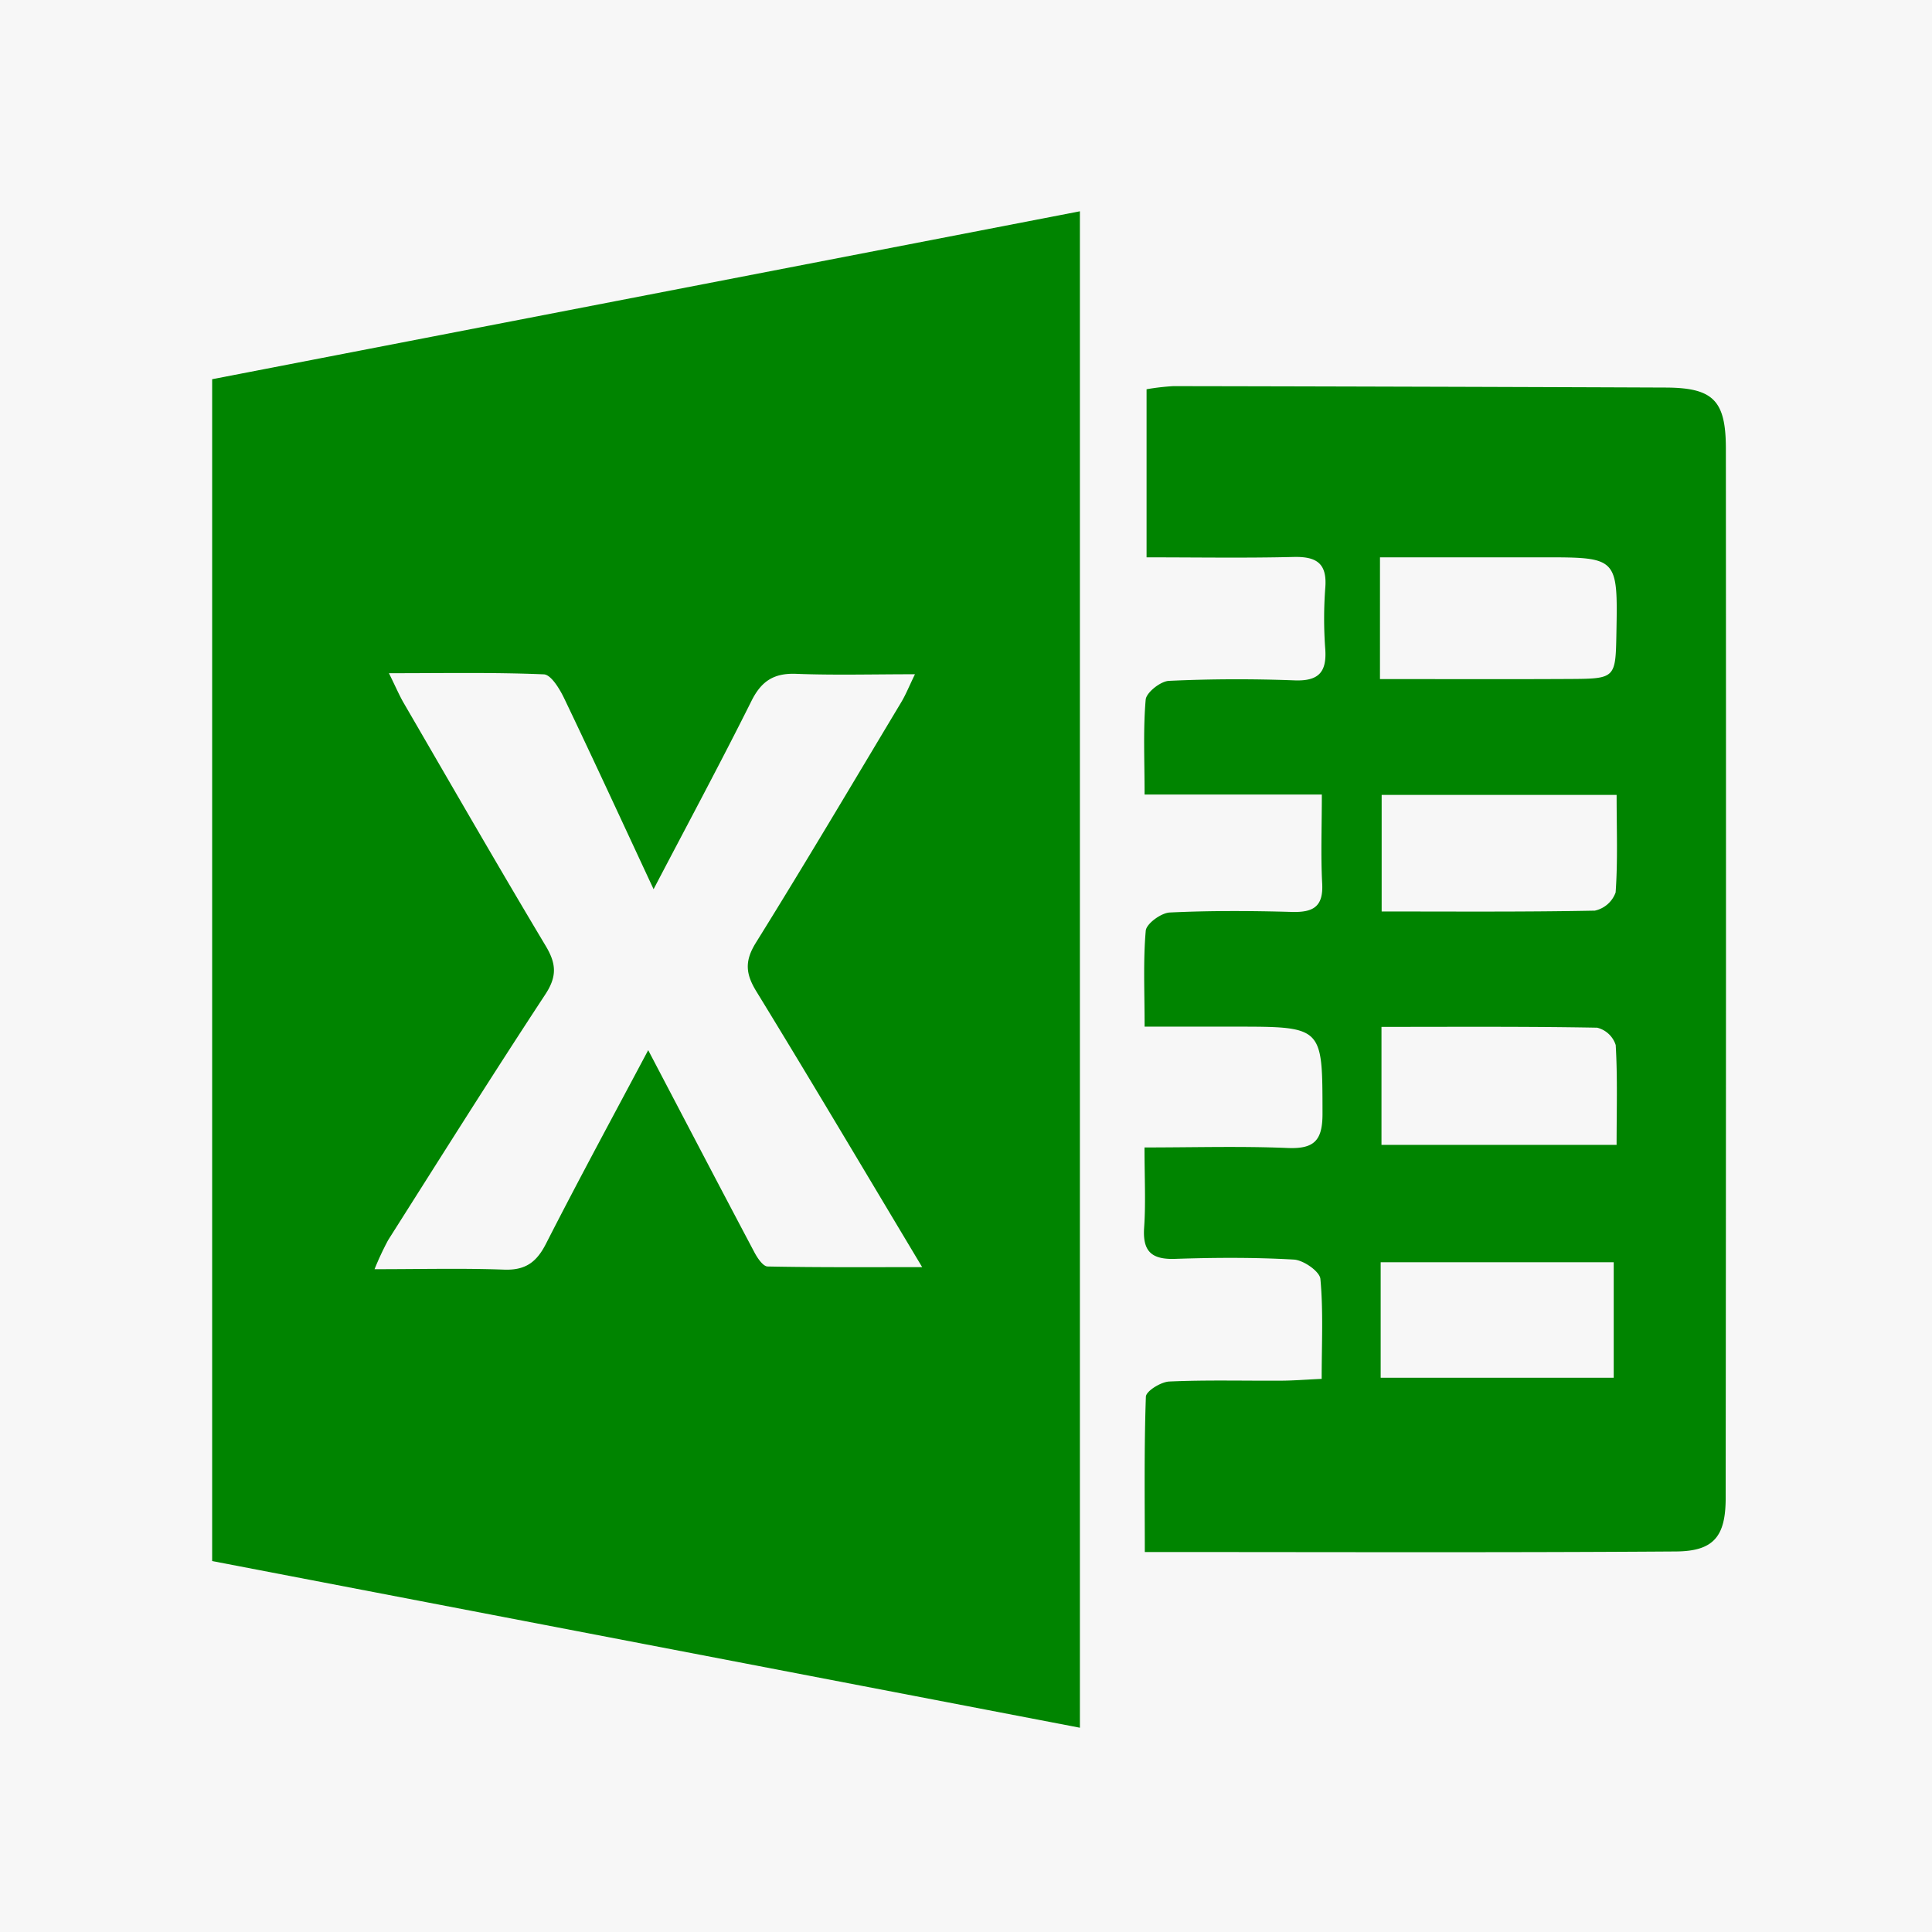 <svg xmlns="http://www.w3.org/2000/svg" xmlns:xlink="http://www.w3.org/1999/xlink" width="256" height="256" viewBox="0 0 256 256">
  <defs>
    <style>
      .cls-1 {
        clip-path: url(#clip-Artboard_2);
      }

      .cls-2 {
        fill: #008400;
      }

      .cls-3 {
        fill: #f7f7f7;
      }
    </style>
    <clipPath id="clip-Artboard_2">
      <rect width="256" height="256"/>
    </clipPath>
  </defs>
  <g id="Artboard_2" data-name="Artboard – 2" class="cls-1">
    <rect class="cls-3" width="256" height="256"/>
    <g id="Excel_Top" data-name="Excel Top" transform="translate(-575.384 -154.452)">
      <path id="Path_17" data-name="Path 17" class="cls-2" d="M718.476,383.385c-38.567-7.41-76.679-14.73-114.981-22.085V204.7l114.981-22.251Zm-56.489-111.11c-3.991-8.556-7.853-16.951-11.844-25.286-.6-1.253-1.743-3.143-2.7-3.183-6.629-.28-13.276-.149-20.522-.149.921,1.869,1.376,2.941,1.953,3.938,6.244,10.748,12.436,21.525,18.817,32.192,1.417,2.364,1.519,4.046-.058,6.442-7.075,10.763-13.923,21.671-20.82,32.547a39.033,39.033,0,0,0-1.8,3.851c6.192,0,11.687-.143,17.167.058,2.816.1,4.294-.968,5.55-3.431,4.457-8.742,9.148-17.368,13.544-25.65,4.615,8.8,9.323,17.82,14.083,26.807.394.746,1.137,1.845,1.737,1.857,6.612.134,13.229.085,20.482.085-7.629-12.73-14.713-24.691-21.977-36.547-1.432-2.335-1.557-4.023-.058-6.437,6.565-10.553,12.894-21.251,19.287-31.912.574-.956.988-2.008,1.793-3.664-5.682,0-10.71.14-15.724-.055-2.941-.114-4.615.93-5.941,3.594C670.817,255.626,666.421,263.792,661.987,272.275Z"/>
      <path id="Path_18" data-name="Path 18" class="cls-2" d="M646.2,213.081V190.81a30.378,30.378,0,0,1,3.568-.414q32.624.057,65.249.189c6.276.032,7.941,1.717,7.944,8.084q.044,69.517-.026,139.04c0,5.072-1.548,7.06-6.568,7.1-23.231.163-46.464.073-70.4.073,0-6.906-.1-13.751.143-20.584.026-.738,1.991-1.959,3.1-2.008,4.938-.222,9.894-.082,14.844-.111,1.609-.009,3.218-.14,5.349-.239,0-4.65.227-8.973-.169-13.24-.09-1-2.248-2.5-3.521-2.568-5.233-.3-10.5-.268-15.742-.093-3.131.1-4.312-1.006-4.093-4.163.227-3.265.049-6.562.049-10.6,6.495,0,12.728-.187,18.942.07,3.533.149,4.65-.968,4.644-4.545-.017-11.532.12-11.532-11.591-11.532H645.94c0-4.7-.2-8.731.152-12.713.082-.93,2.032-2.358,3.18-2.414,5.387-.259,10.795-.227,16.191-.076,2.793.076,4.172-.67,4.008-3.749-.2-3.728-.047-7.477-.047-11.806H645.937c0-4.583-.2-8.6.146-12.573.085-.95,1.968-2.437,3.078-2.49,5.539-.259,11.1-.274,16.642-.064,3.213.122,4.291-1.1,4.073-4.174a54.384,54.384,0,0,1,.006-8.1c.262-3.253-1.181-4.151-4.206-4.078C659.271,213.189,652.863,213.081,646.2,213.081ZM677.327,275.3v15.634h31.154c0-4.632.137-8.944-.117-13.229a3.45,3.45,0,0,0-2.46-2.3C696.505,275.235,687.1,275.3,677.327,275.3Zm-.2-46.088c8.661,0,16.867.032,25.07-.012,6.148-.032,6.148-.076,6.259-6.049.187-10.072.187-10.072-9.748-10.072H677.129Zm31.355,15.345H677.35v15.45c9.684,0,18.966.073,28.245-.111a3.773,3.773,0,0,0,2.758-2.414C708.65,253.336,708.484,249.159,708.484,244.556Zm-31.262,61.929v15.307H708.1V306.485Z" transform="translate(81.11 15.221)"/>
    </g>
  </g>
</svg>
